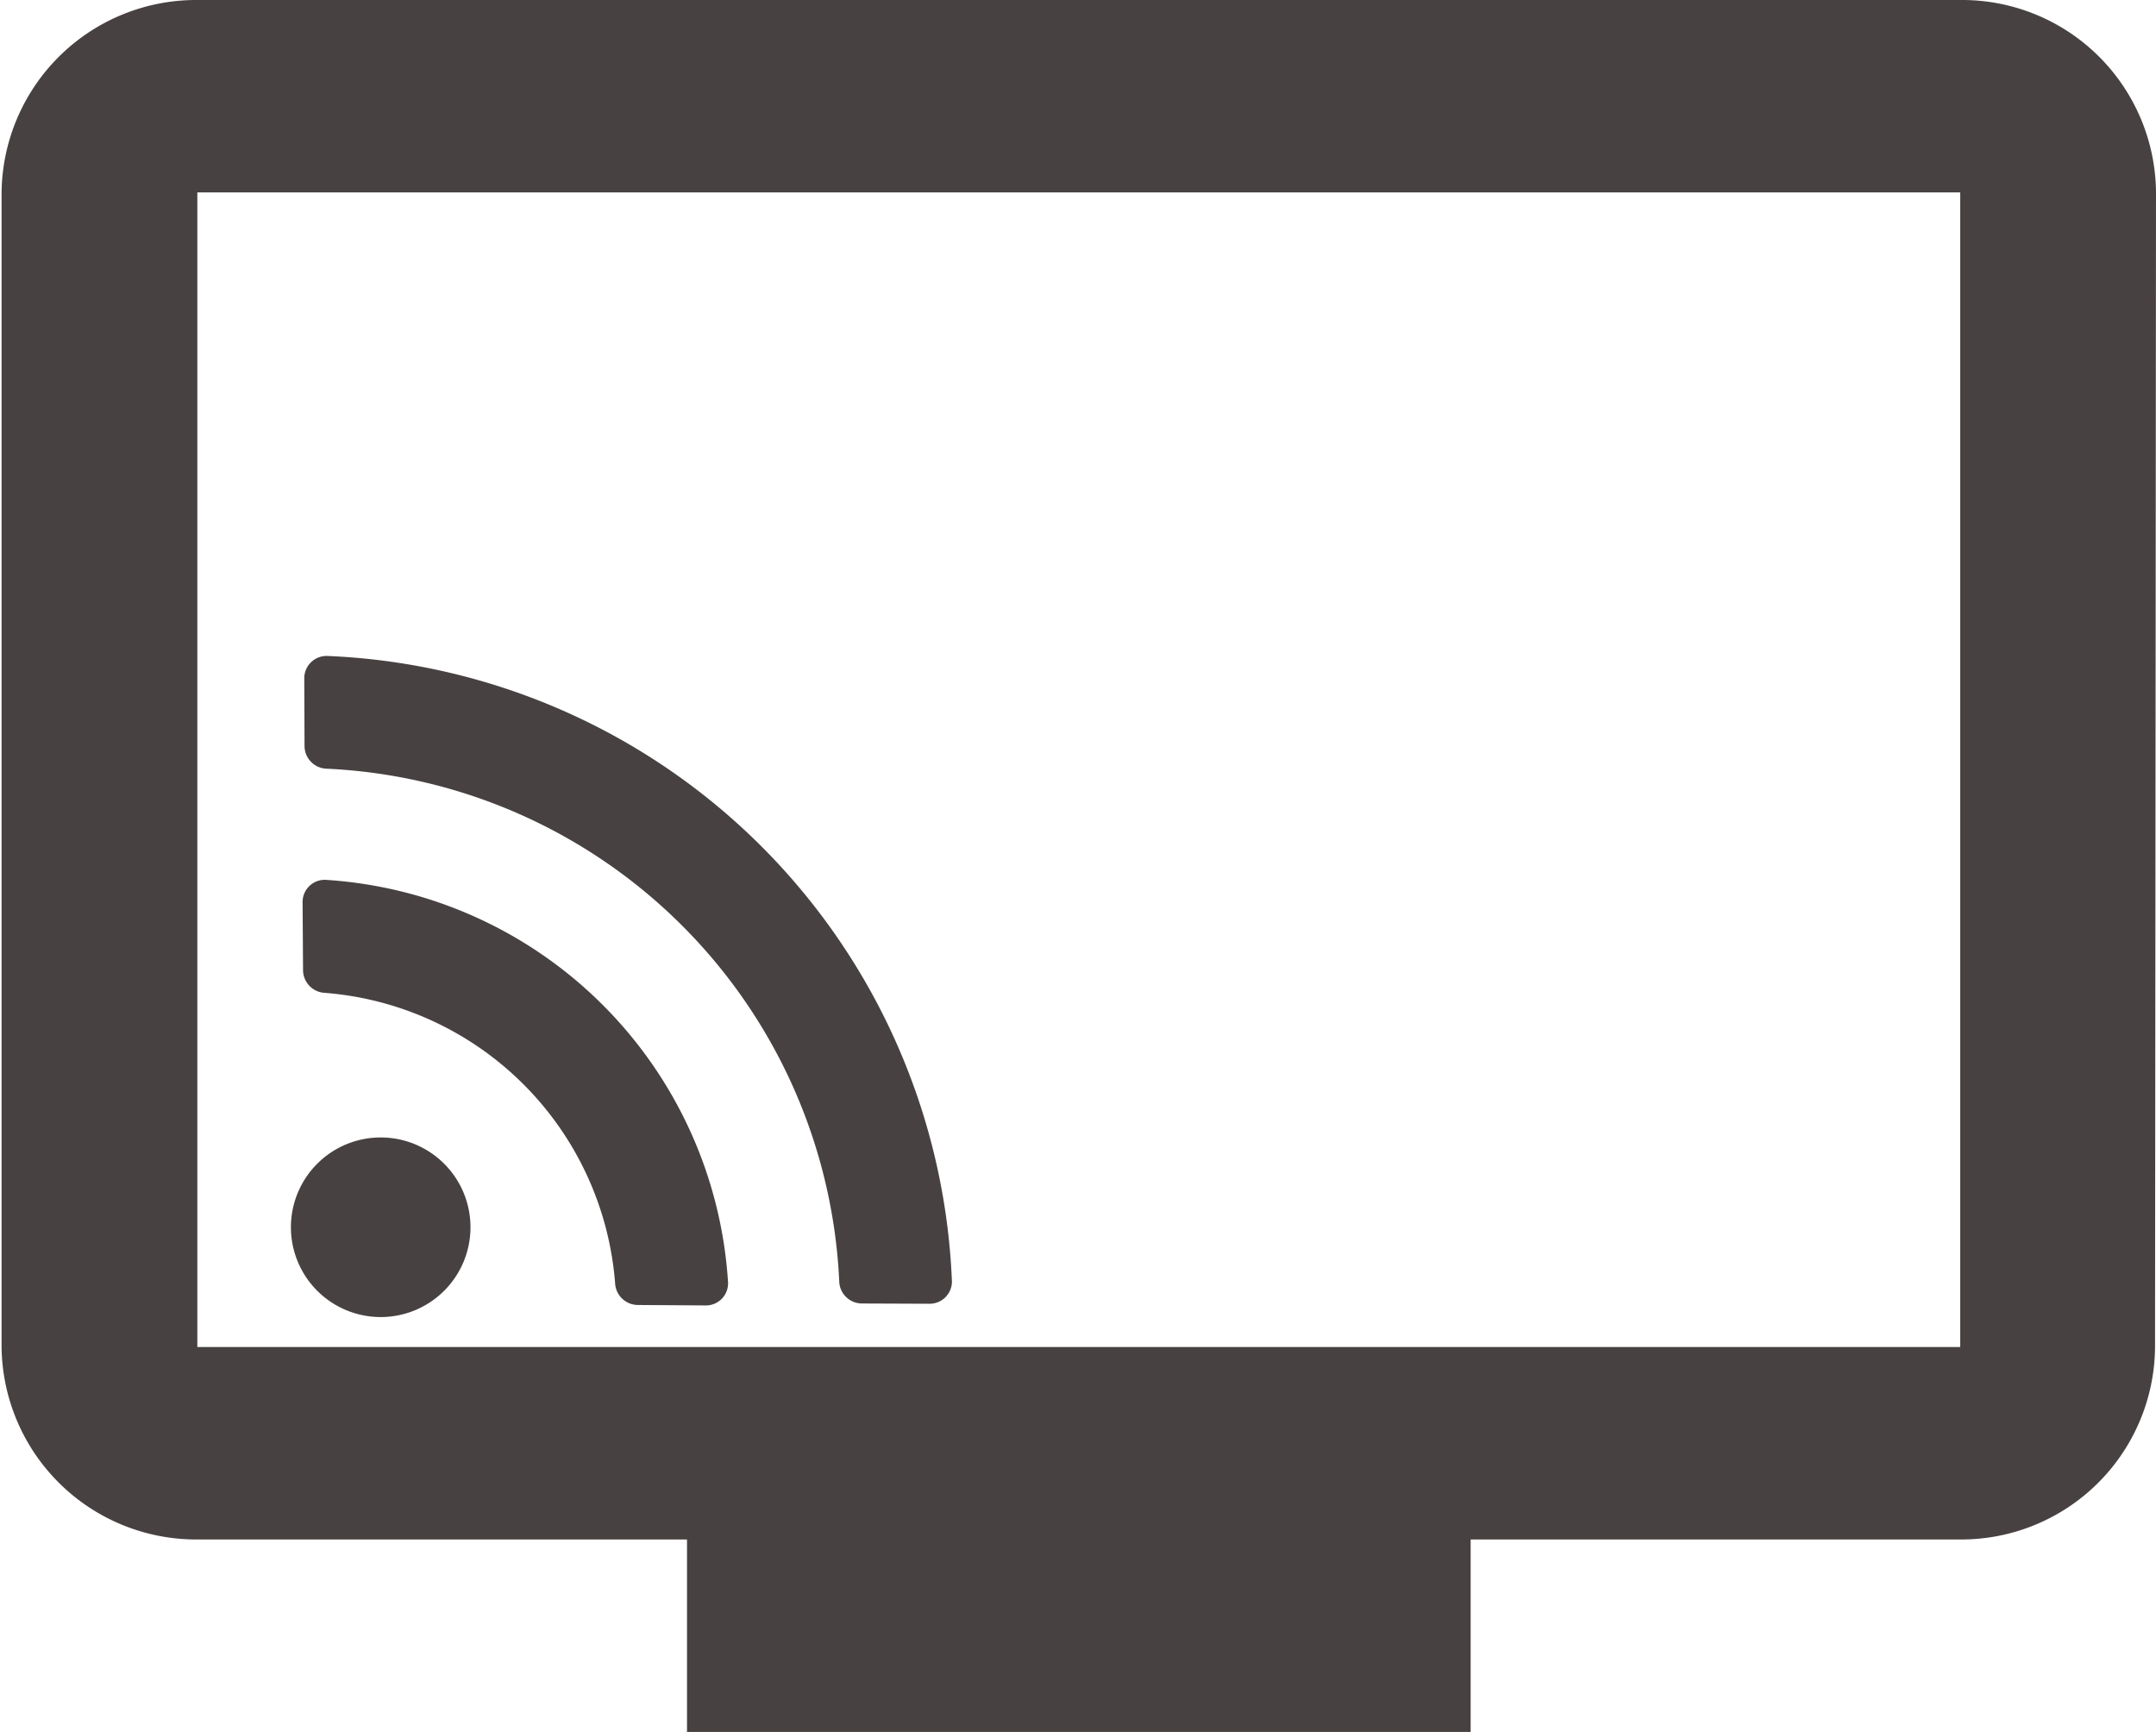 <svg xmlns="http://www.w3.org/2000/svg" width="69.638" height="55.931" viewBox="0 0 69.638 55.931">
  <g id="Group_289" data-name="Group 289" transform="translate(-83 -1120.035)">
    <path id="Icon_ionic-md-tv" data-name="Icon ionic-md-tv" d="M65.529,5.344H8.573A6.287,6.287,0,0,0,2.25,11.558V48.845A6.287,6.287,0,0,0,8.573,55.06H24.389v6.215H49.7V55.06H65.514a6.26,6.26,0,0,0,6.292-6.215l.031-37.287A6.263,6.263,0,0,0,65.529,5.344Zm0,43.5H8.573V11.558H65.514V48.845Z" transform="translate(80.801 1114.691)" fill="#484141"/>
    <path id="Icon_awesome-wifi" data-name="Icon awesome-wifi" d="M28.756,7.815a21.059,21.059,0,0,0-28.526,0A.72.72,0,0,0,.215,8.856l1.551,1.539a.735.735,0,0,0,1.015.017,17.377,17.377,0,0,1,23.427,0,.736.736,0,0,0,1.015-.017l1.551-1.539a.72.72,0,0,0-.016-1.041ZM14.493,16.743a2.9,2.9,0,1,0,2.9,2.9A2.9,2.9,0,0,0,14.493,16.743Zm9.179-3.786a13.9,13.9,0,0,0-18.358,0,.716.716,0,0,0-.026,1.049l1.56,1.539a.739.739,0,0,0,1,.036,10.2,10.2,0,0,1,13.293,0,.739.739,0,0,0,1-.036l1.56-1.539A.716.716,0,0,0,23.673,12.957Z" transform="translate(98.938 1135.53) rotate(45)" fill="#484141"/>
  </g>
</svg>
